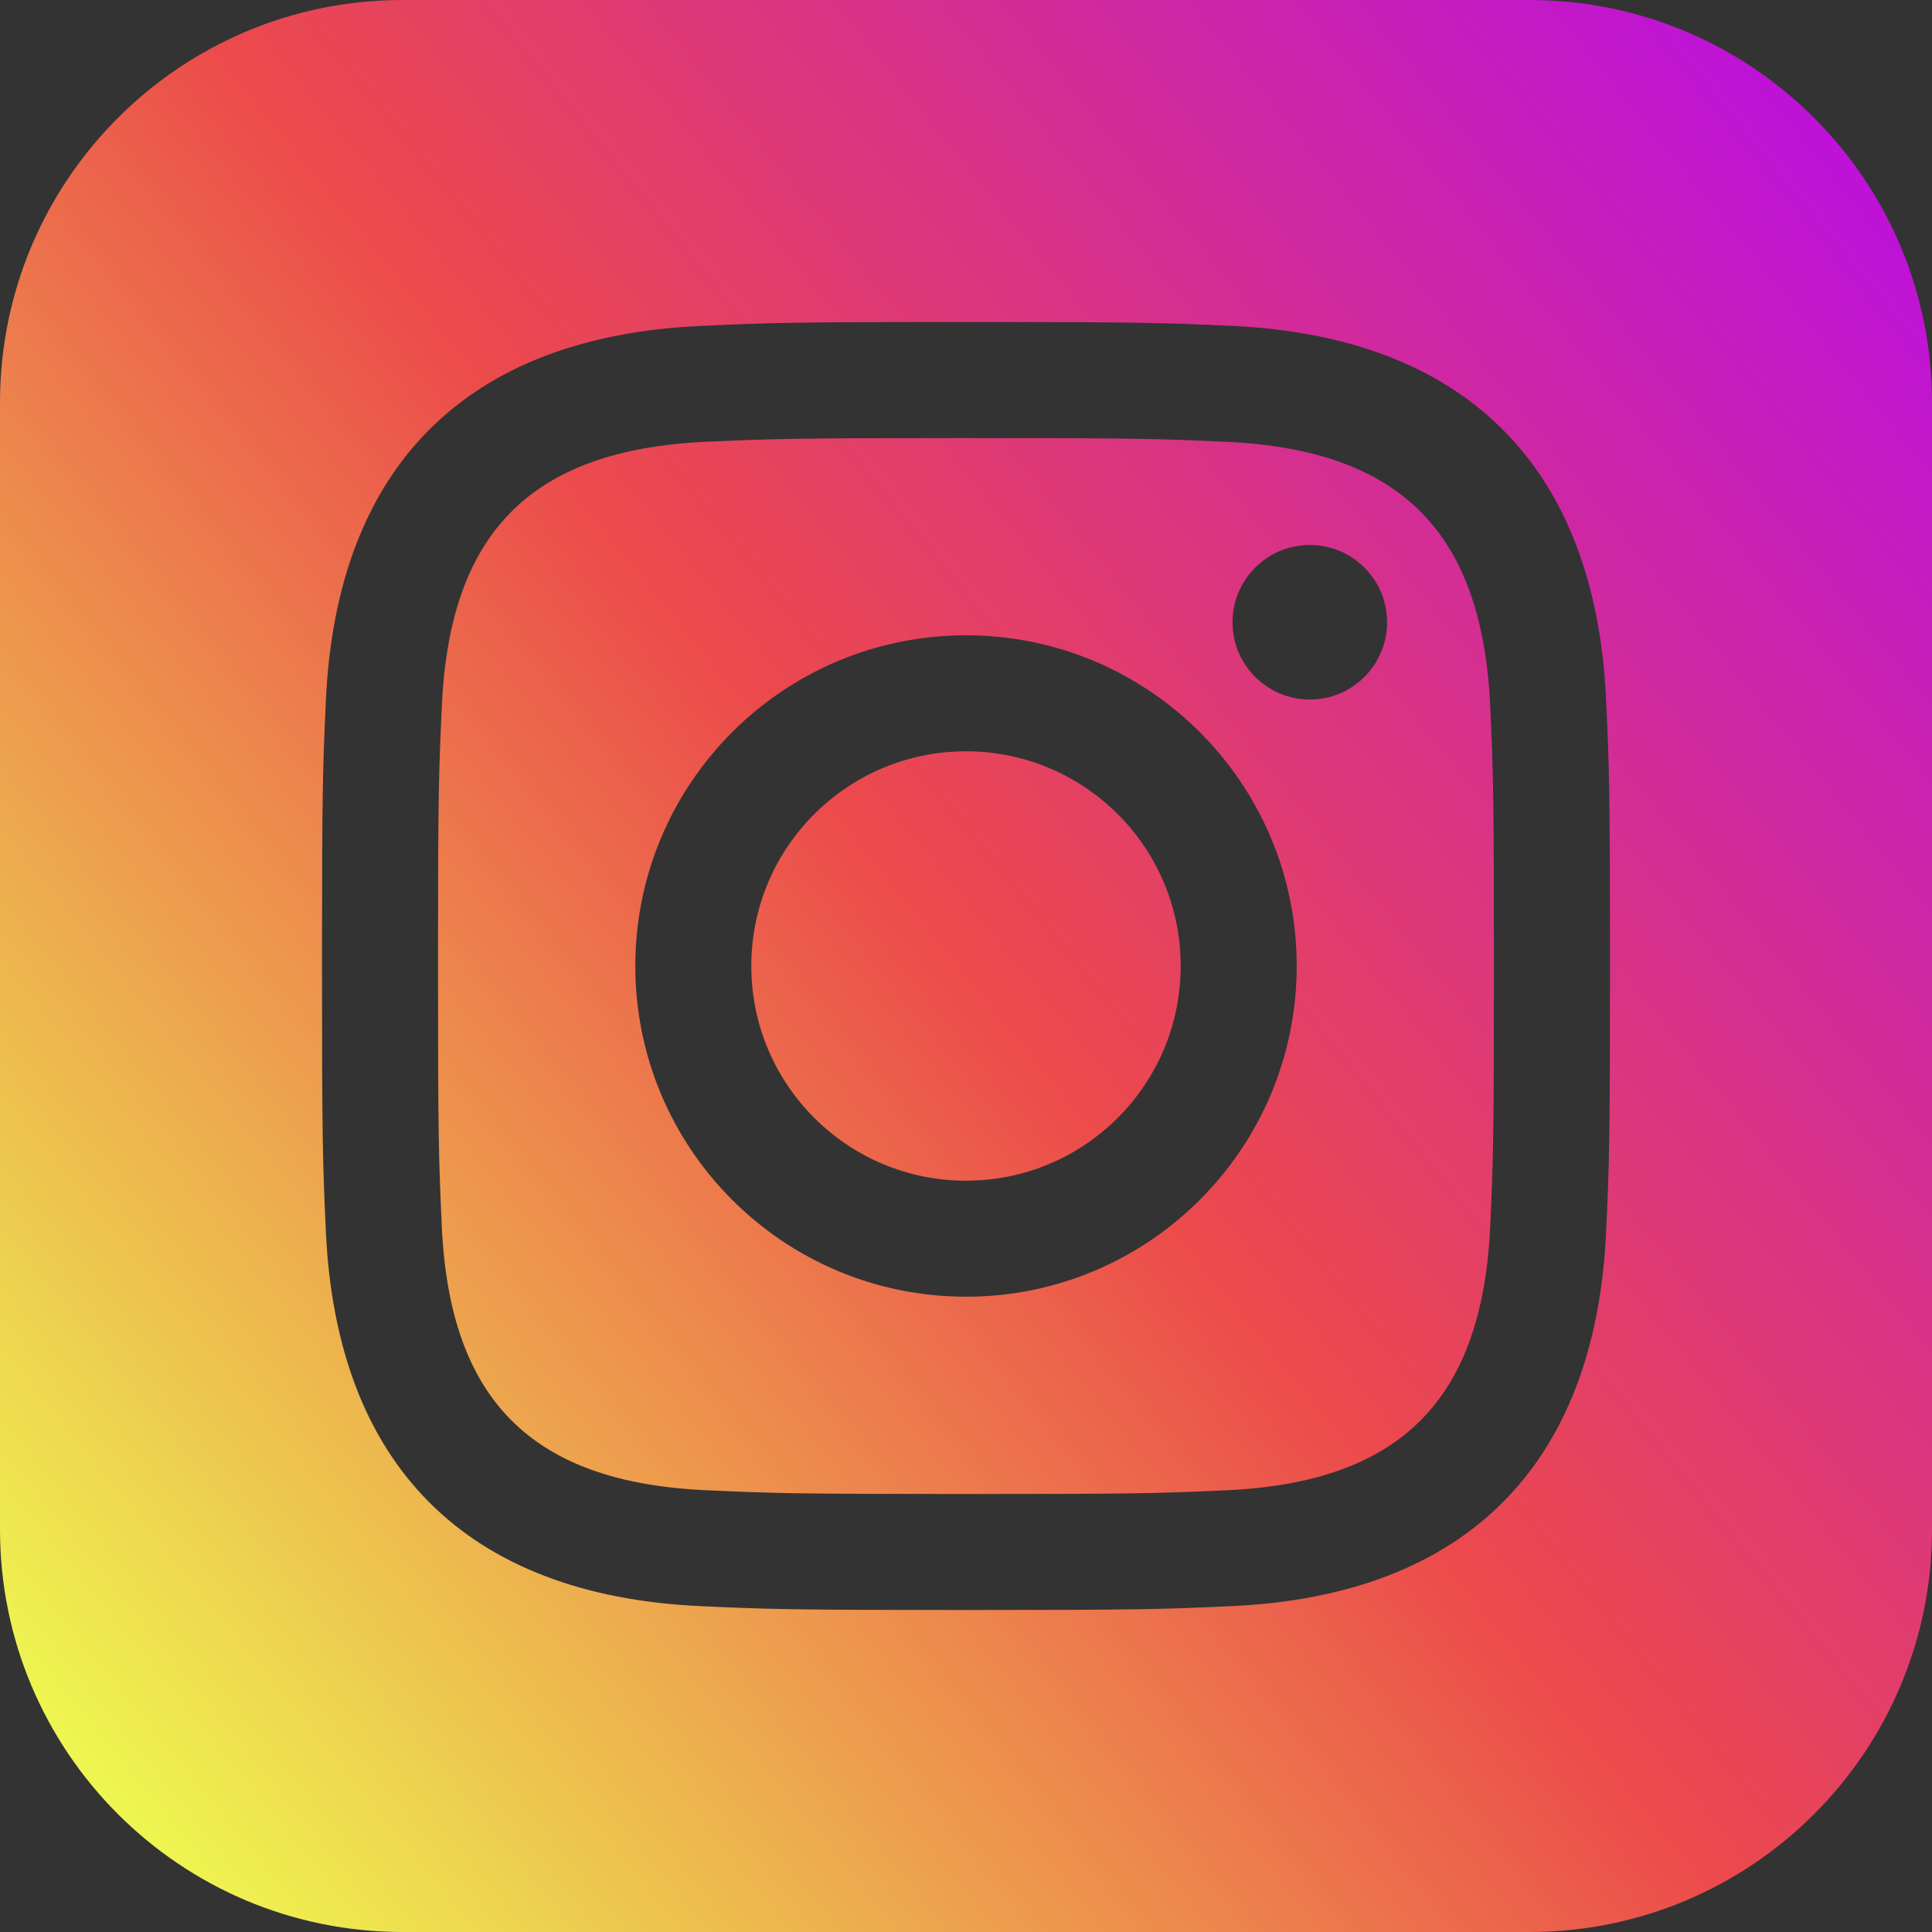 <svg width="48" height="48" viewBox="0 0 48 48" fill="none" xmlns="http://www.w3.org/2000/svg">
<rect x="0" y="0" width="48" height="48" fill="#333333" stroke="none"/>
<path d="M30.466 10.976C28.78 10.9 28.272 10.884 24 10.884C19.728 10.884 19.222 10.9 17.536 10.976C13.196 11.174 11.174 13.23 10.978 17.534C10.9 19.222 10.882 19.728 10.882 24C10.882 28.272 10.9 28.778 10.976 30.466C11.174 34.762 13.188 36.826 17.534 37.024C19.22 37.1 19.728 37.118 24 37.118C28.274 37.118 28.78 37.102 30.466 37.026C34.806 36.828 36.826 34.768 37.024 30.468C37.1 28.78 37.116 28.274 37.116 24.002C37.116 19.73 37.1 19.224 37.024 17.538C36.826 13.232 34.802 11.174 30.466 10.976ZM24 32.216C19.462 32.216 15.784 28.538 15.784 24C15.784 19.462 19.464 15.784 24 15.784C28.536 15.784 32.216 19.462 32.216 24C32.216 28.538 28.538 32.216 24 32.216ZM32.542 17.38C31.482 17.38 30.622 16.52 30.622 15.46C30.622 14.4 31.482 13.54 32.542 13.54C33.602 13.54 34.462 14.4 34.462 15.46C34.462 16.52 33.602 17.38 32.542 17.38ZM29.334 24C29.334 26.946 26.946 29.334 24 29.334C21.054 29.334 18.666 26.946 18.666 24C18.666 21.054 21.054 18.666 24 18.666C26.946 18.666 29.334 21.054 29.334 24ZM38 0H10C4.478 0 0 4.478 0 10V38C0 43.522 4.478 48 10 48H38C43.524 48 48 43.522 48 38V10C48 4.478 43.524 0 38 0ZM39.904 30.596C39.64 36.414 36.402 39.638 30.598 39.904C28.89 39.982 28.346 40 24 40C19.654 40 19.112 39.982 17.404 39.904C11.588 39.638 8.364 36.408 8.096 30.596C8.018 28.89 8 28.346 8 24C8 19.656 8.018 19.11 8.096 17.404C8.364 11.588 11.592 8.362 17.404 8.098C19.112 8.018 19.654 8 24 8C28.346 8 28.89 8.018 30.598 8.096C36.414 8.362 39.644 11.598 39.904 17.402C39.982 19.11 40 19.656 40 24C40 28.346 39.982 28.89 39.904 30.596Z" fill="url(#paint0_linear)"/>
<defs>
<linearGradient id="paint0_linear" x1="52.5" y1="3.5" x2="1.5" y2="45" gradientUnits="userSpaceOnUse">
<stop stop-color="#B508F2"/>
<stop offset="0.531" stop-color="#EC4A4B"/>
<stop offset="1" stop-color="#EEFC50"/>
</linearGradient>
</defs>
</svg>
